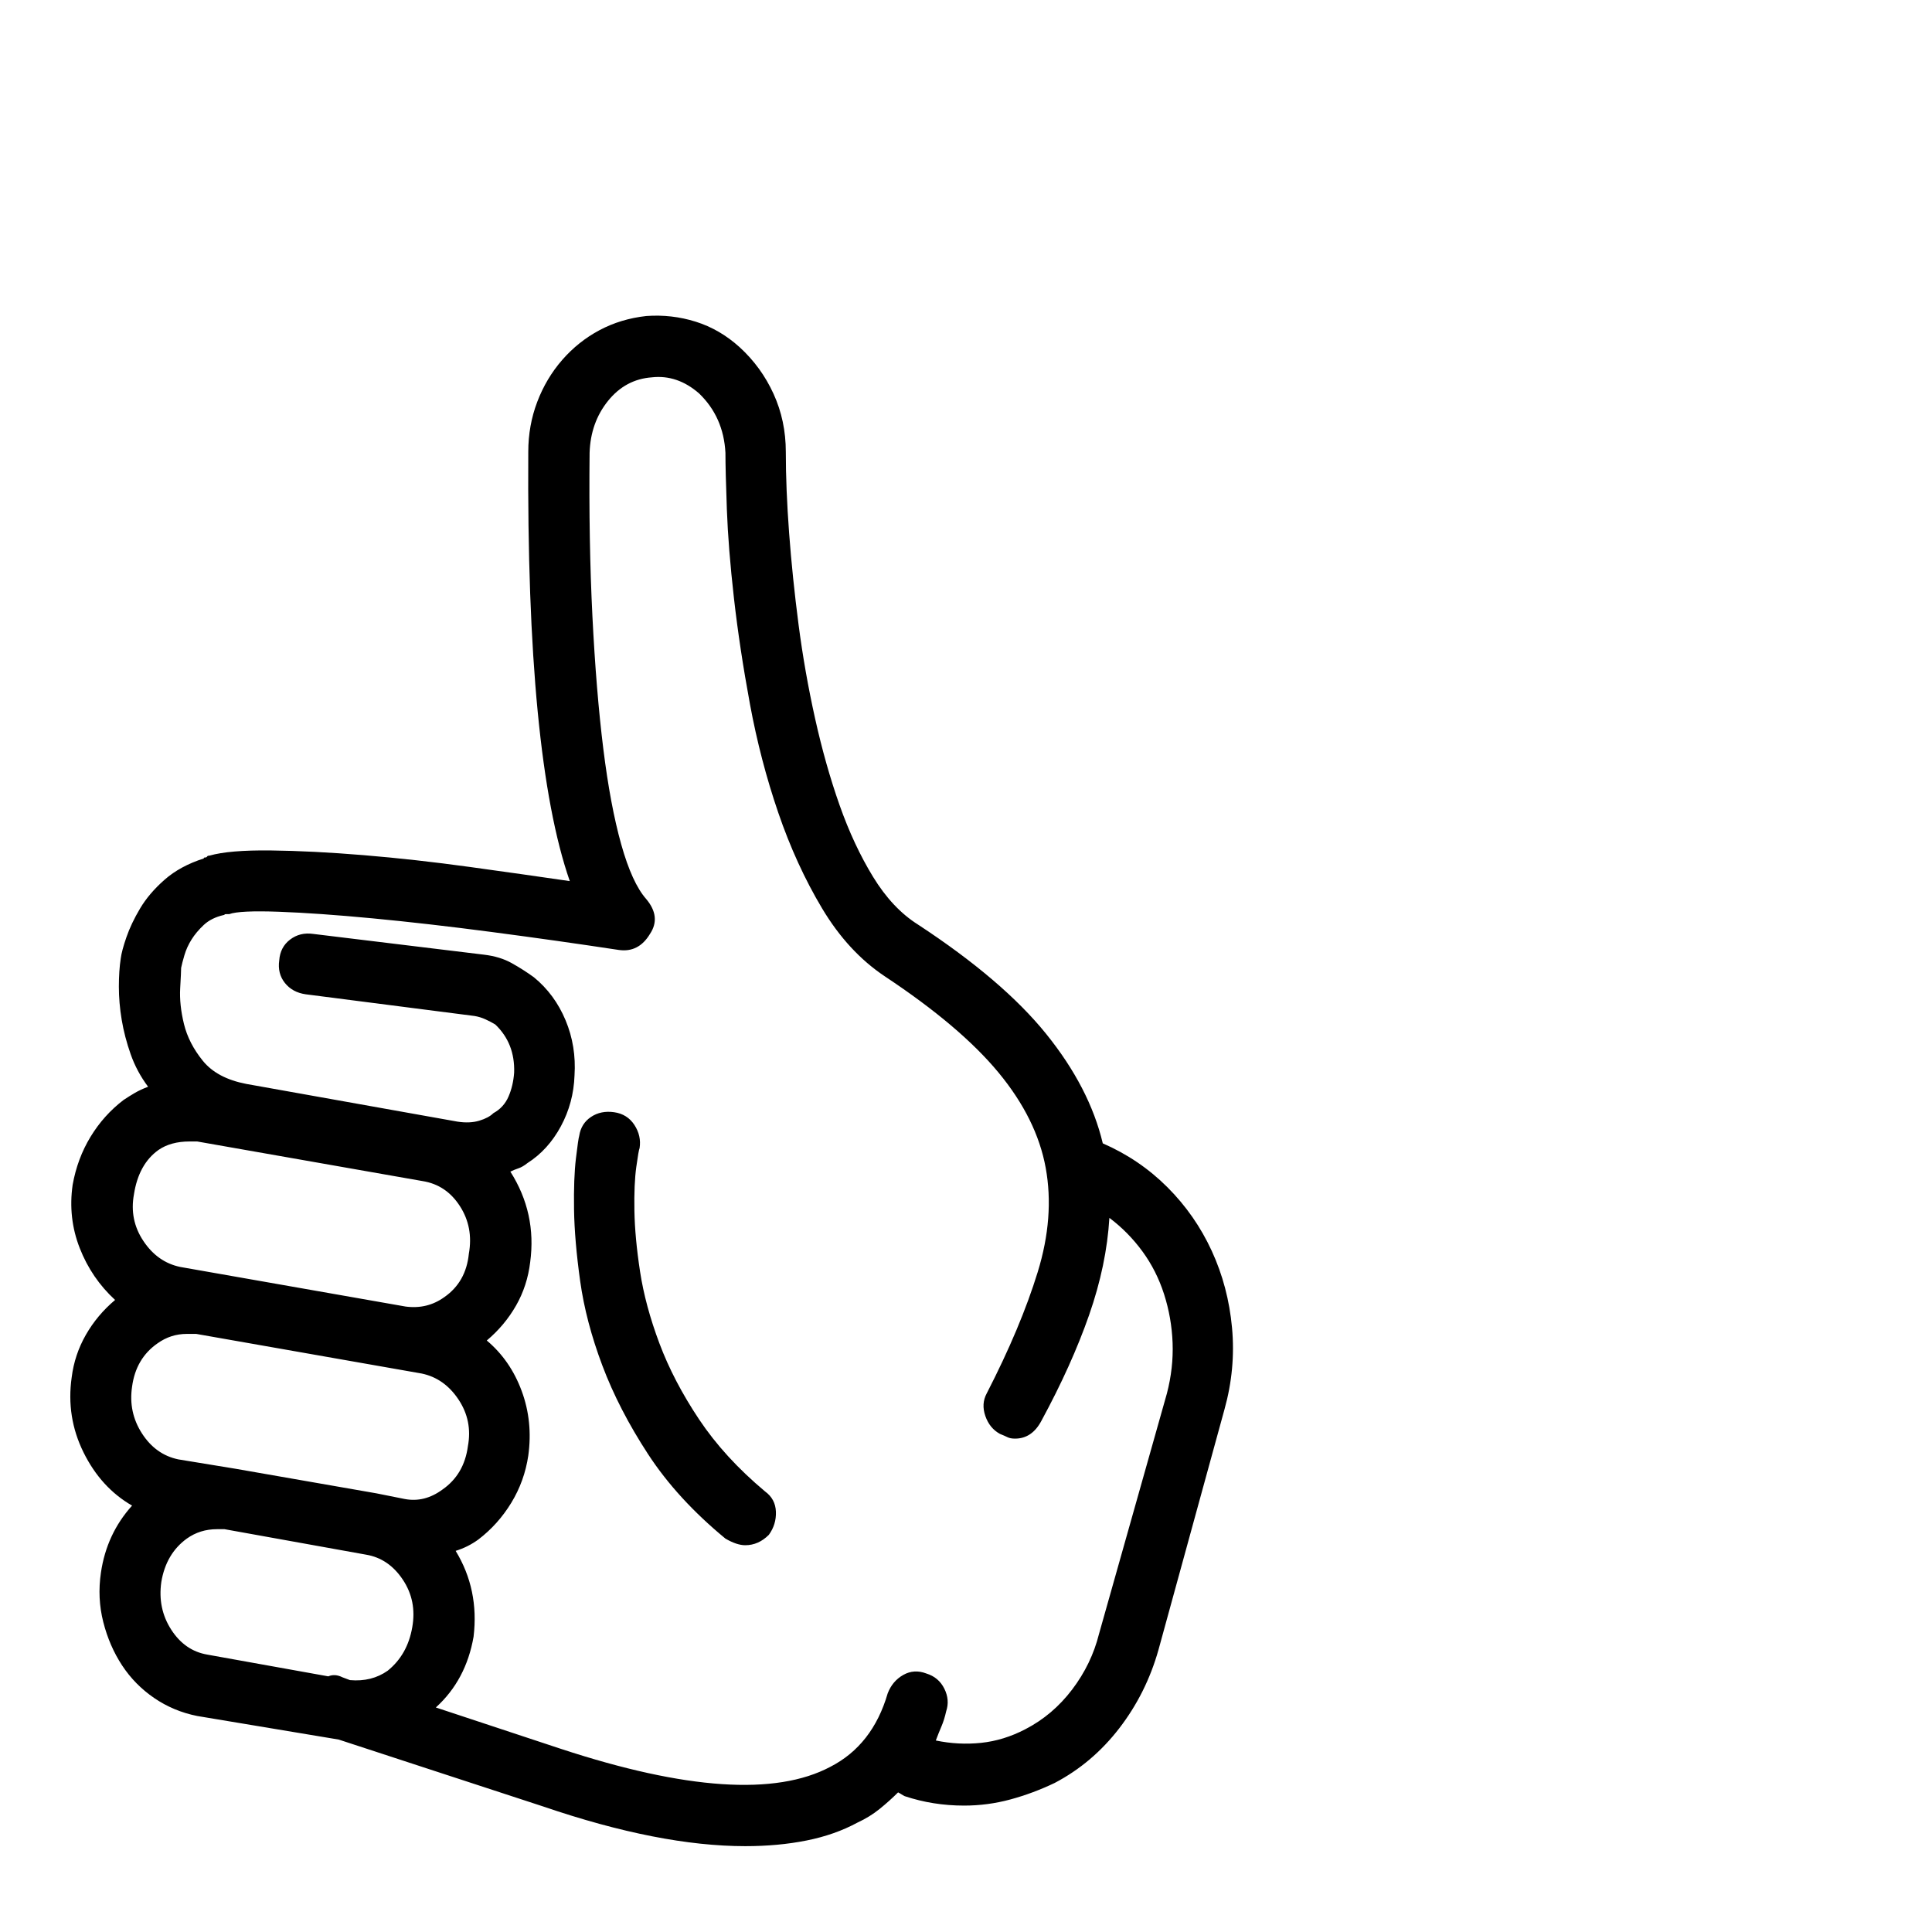 <?xml version="1.0" standalone="no"?>
<!DOCTYPE svg PUBLIC "-//W3C//DTD SVG 1.1//EN" "http://www.w3.org/Graphics/SVG/1.1/DTD/svg11.dtd" >
<svg xmlns="http://www.w3.org/2000/svg" xmlns:xlink="http://www.w3.org/1999/xlink" version="1.1" viewBox="0 -410 2048 2048">
  <g transform="matrix(1 0 0 -1 0 1638)">
   <path fill="currentColor"
d="M1169 836q39 -17 68.5 -46.5t47 -67.5t21.5 -81.5t-8 -86.5l-70 -255q-13 -46 -41.5 -83t-68.5 -58q-23 -11 -47 -17.5t-49 -6.5q-33 0 -63 10q-2 1 -3.5 2t-3.5 2q-9 -9 -19.5 -17.5t-23.5 -14.5q-24 -13 -54 -19t-65 -6q-91 0 -214 42l-217 71l-150 25q-25 5 -45.5 19
t-34 34.5t-20 46t-2.5 52.5q6 41 33 71q-33 19 -51.5 56.5t-12.5 79.5q3 24 15 45t31 37q-25 23 -37.5 55t-7.5 67q5 28 19 51t35 39q6 4 12 7.5t14 6.5q-12 16 -18.5 34.5t-9.5 36.5t-3 35t2 30q1 8 6 22.5t14.5 30.5t26 30.5t41.5 22.5q0 1 1 1q2 0 2.5 1t2.5 1
q21 6 65 5.5t98.5 -5t112.5 -12.5t106 -15q-23 66 -34 179.5t-10 275.5q0 28 9.5 53t26.5 44.5t39.5 31.5t49.5 15q27 2 52.5 -6t46.5 -27q23 -21 36 -49.5t13 -61.5q0 -39 3.5 -86t10 -97t17.5 -99.5t26 -92t35.5 -76t47.5 -50.5q90 -59 136 -116t60 -116zM168 829
q-21 -15 -26 -47q-5 -27 10 -49.5t39 -27.5l239 -42q23 -3 41 10q23 16 26 46q5 28 -9.5 50.5t-39.5 26.5l-239 42h-8q-20 0 -33 -9zM429 459q21 -4 40 10q23 16 27 46q5 27 -10 49.5t-39 27.5l-239 42h-10q-17 0 -31 -10q-23 -16 -27 -46q-4 -27 10.5 -49.5t38.5 -27.5
l61 -10l149 -26zM171 371q-4 -28 10.5 -50.5t38.5 -26.5l128 -23q7 3 15 -1l8 -3q23 -2 40 10q21 17 26 46q5 28 -10 50.5t-39 26.5l-150 27h-8q-18 0 -32 -10q-22 -16 -27 -46zM1237 571q7 27 6 53.5t-9 51.5t-23 45.5t-35 35.5q-3 -50 -21.5 -103t-50.5 -112
q-10 -19 -28 -19q-5 0 -8 1.5t-8 3.5q-11 6 -15.5 19t1.5 24q36 70 54 128.5t8.5 110.5t-50 101t-120.5 102q-39 26 -66.5 72t-46.5 101.5t-30 115t-17 112.5t-7.5 94t-1.5 60q-2 38 -28 63q-23 20 -50 17q-28 -2 -46.5 -25t-19.5 -55q-1 -94 3 -173.5t11.5 -140t19 -101.5
t26.5 -58q16 -19 4 -37q-12 -20 -33 -17q-66 10 -134.5 19t-126.5 14.5t-99.5 7t-52.5 -2.5h-3q-2 0 -2 -0.5t-1 -0.5q-13 -3 -21 -10.5t-13 -15.5t-7.5 -16.5t-3.5 -13.5q0 -4 -1 -21.5t4 -38t20 -39t46 -24.5l224 -40q13 -2 23 1t15 8q11 6 16 17.5t6 25.5q1 31 -20 51
q-5 3 -10.5 5.5t-11.5 3.5l-179 23q-14 2 -22 12t-6 24q1 14 11.5 22t24.5 6l181 -22q17 -2 29.5 -9t23.5 -15q22 -18 33.5 -45.5t9.5 -58.5q-1 -29 -14.5 -54t-35.5 -39q-5 -4 -9.5 -5.5t-8.5 -3.5q28 -44 21 -96q-3 -25 -15 -46t-31 -37q25 -21 37 -53.5t7 -68.5
q-4 -27 -18 -50t-35 -39q-11 -8 -24 -12q25 -41 19 -91q-8 -46 -40 -75l133 -44q198 -65 285 -19q45 23 61 78q5 13 16.5 19.5t24.5 1.5q13 -4 19 -16t2 -24q-2 -9 -5 -16t-6 -15q24 -5 48 -2.5t47 14.5q29 15 49.5 42t28.5 59zM678 831q-1 -2 -3.5 -20t-2 -46.5t6 -64.5
t20.5 -76t42 -80.5t70 -76.5q11 -8 11.5 -21.5t-7.5 -24.5q-11 -11 -25 -11q-9 0 -21 7q-51 42 -82 89.5t-48.5 94t-23.5 89.5t-6.5 76t2 54t3.5 24q2 13 12.5 20t24.5 5t21.5 -13.5t5.5 -24.5z" />
  </g>

</svg>
